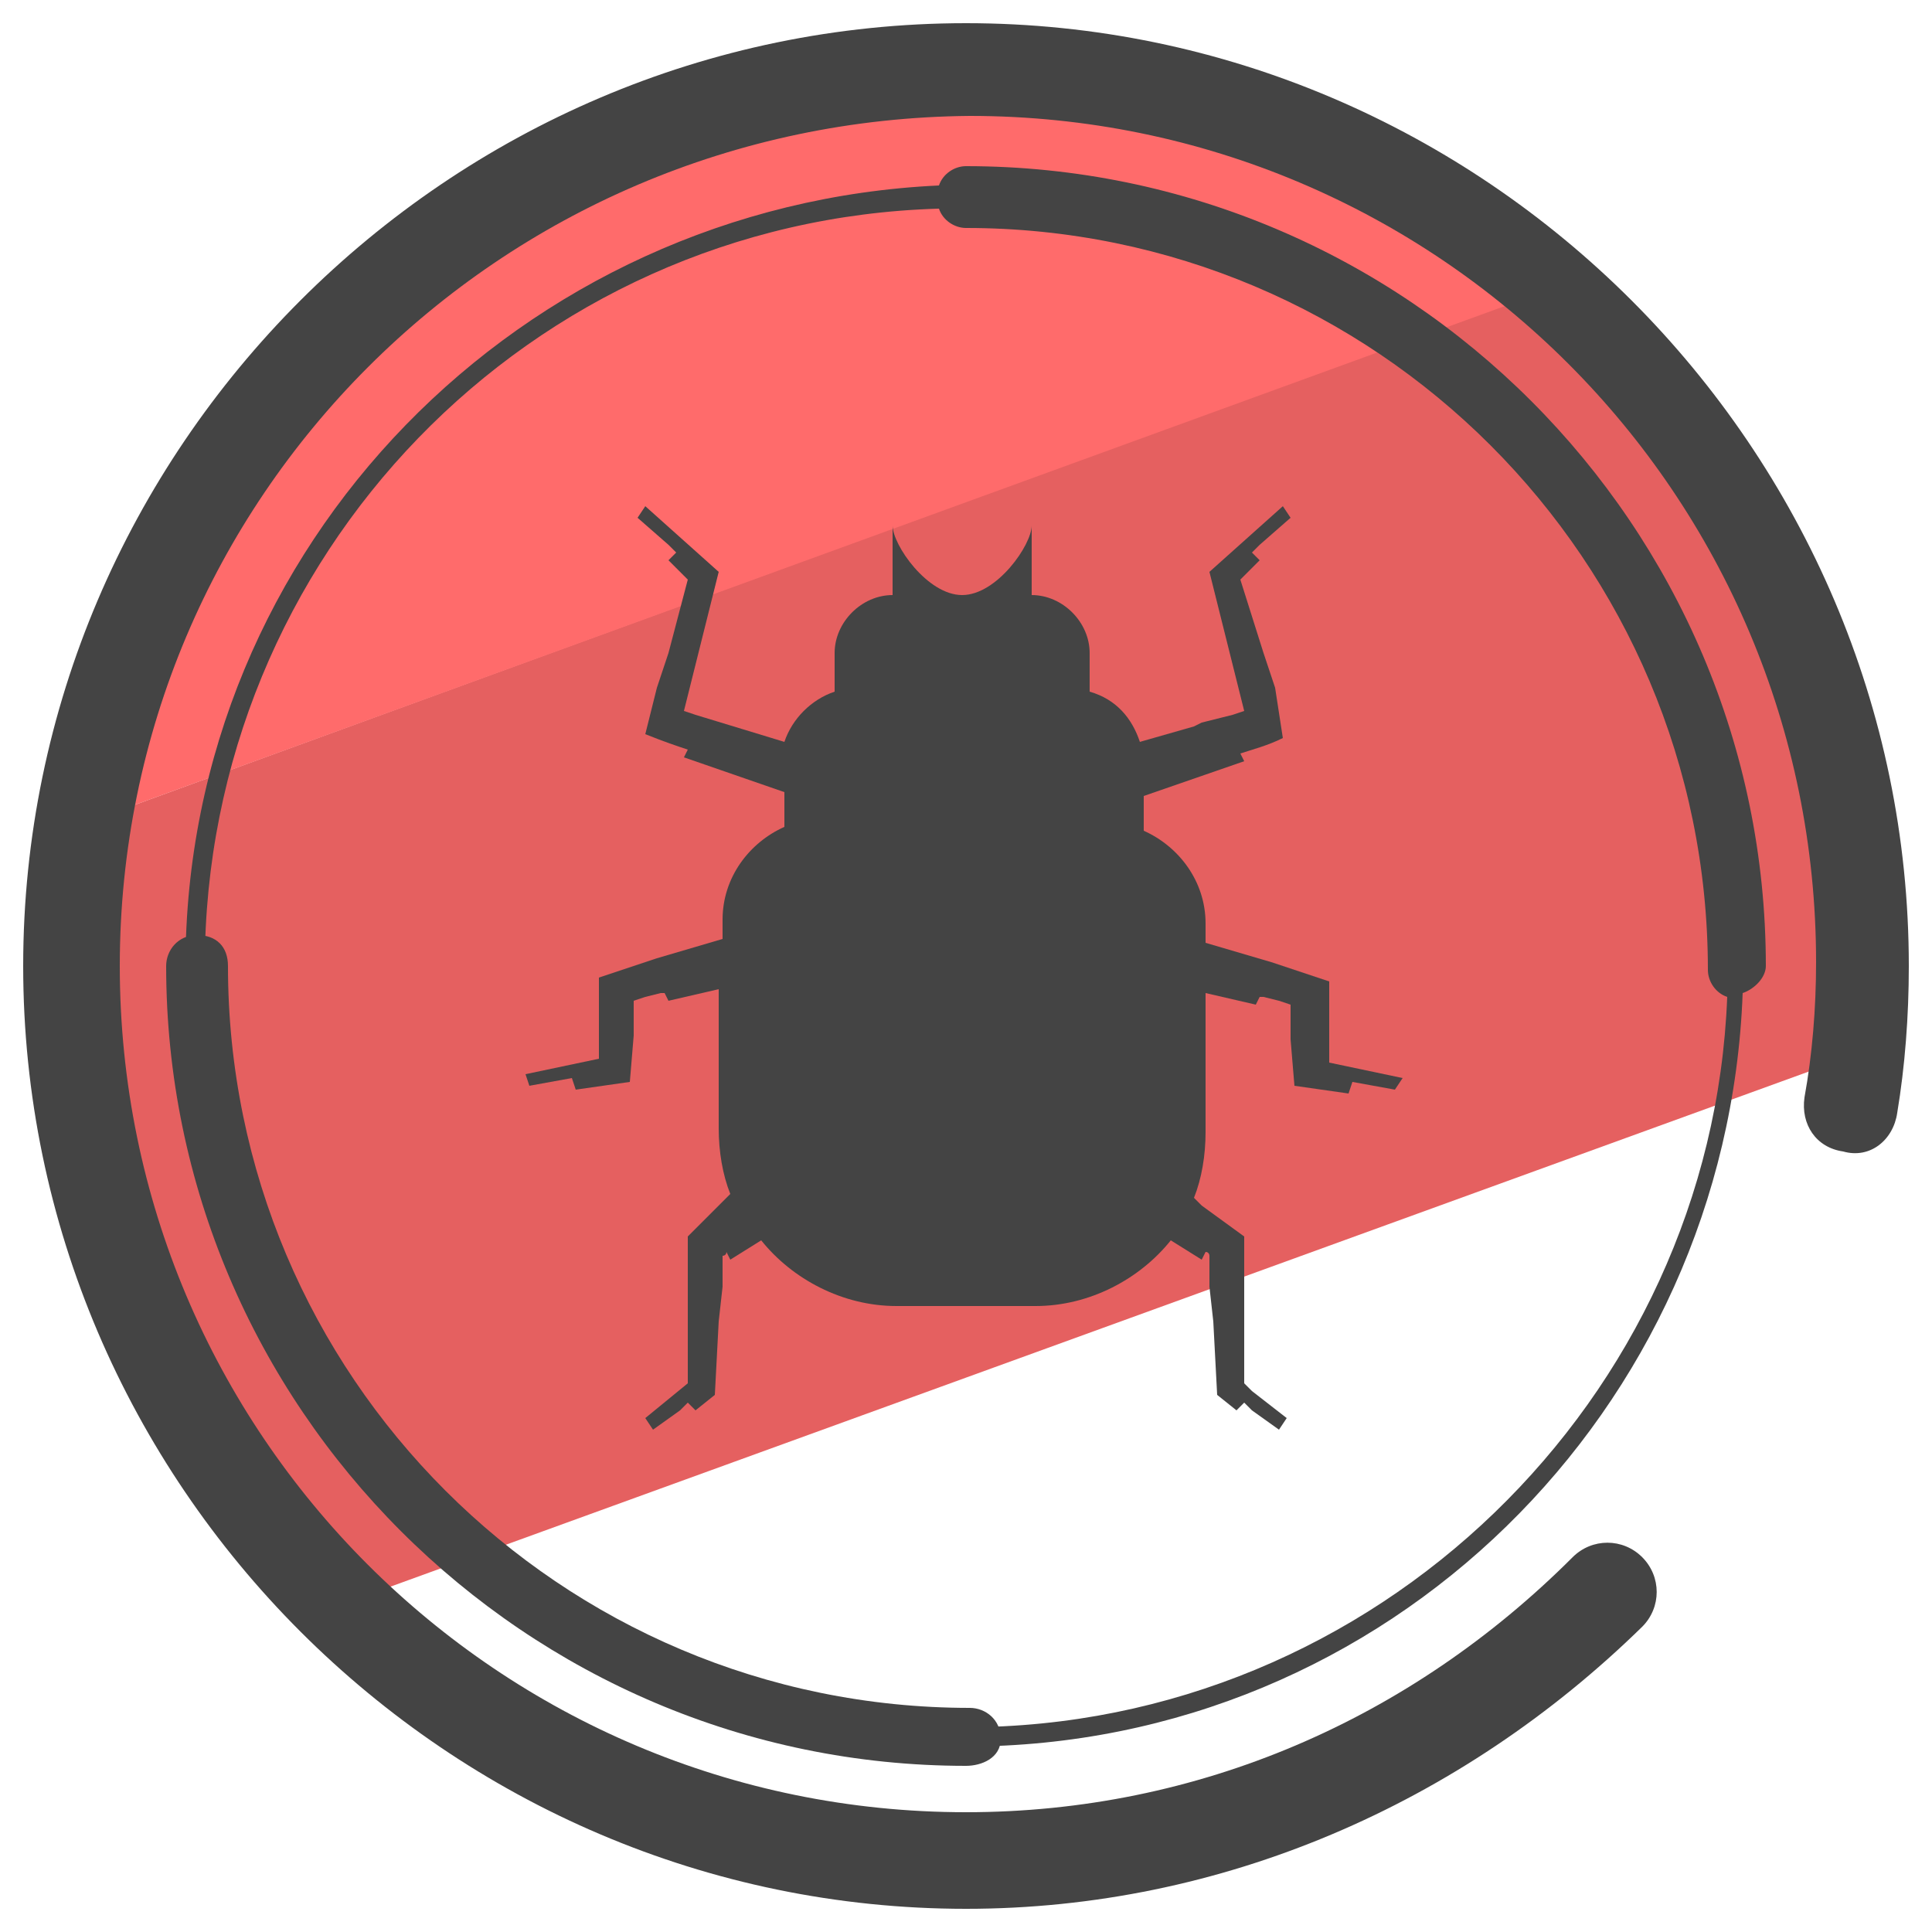 <?xml version="1.0" encoding="utf-8"?>
<!-- Generator: Adobe Illustrator 22.1.0, SVG Export Plug-In . SVG Version: 6.00 Build 0)  -->
<svg version="1.1" id="Layer_1" xmlns="http://www.w3.org/2000/svg" xmlns:xlink="http://www.w3.org/1999/xlink" x="0px" y="0px"
	 viewBox="0 0 50 50" style="enable-background:new 0 0 50 50;" xml:space="preserve">
<style type="text/css">
	.st0{fill:#E56060;}
	.st1{fill:#FF6B6B;}
	.st2{fill:#444444;}
</style>
<g>
	<g>
		<path class="st0" d="M48.1,25c0-7-3.1-13.3-8.1-17.5L2.2,21.3C2,22.5,1.9,23.7,1.9,25c0,6.5,2.7,12.3,7,16.5L48,27.3
			C48.1,26.5,48.1,25.8,48.1,25z"/>
	</g>
	<g>
		<path class="st1" d="M25,1.9c-11.5,0-21,8.4-22.8,19.4L40.1,7.5C36,4,30.8,1.9,25,1.9z"/>
	</g>
	<g>
		<path class="st2" d="M25,49.4C11.6,49.4,0.6,38.4,0.6,25S11.6,0.6,25,0.6S49.4,11.6,49.4,25c0,1.3-0.1,2.6-0.3,3.8
			c-0.1,0.7-0.7,1.2-1.4,1c-0.7-0.1-1.1-0.7-1-1.4c0.2-1.1,0.3-2.3,0.3-3.5c0-12.1-9.8-21.9-21.9-21.9C12.9,3.1,3.1,12.9,3.1,25
			c0,12.1,9.8,21.9,21.9,21.9c6,0,11.5-2.4,15.7-6.6c0.5-0.5,1.3-0.5,1.8,0c0.5,0.5,0.5,1.3,0,1.8C37.8,46.7,31.6,49.4,25,49.4z"/>
	</g>
	<path class="st2" d="M45.7,25c0-11.4-9.3-20.7-20.7-20.7c-0.3,0-0.6,0.2-0.7,0.5C13.5,5.3,4.8,14.1,4.8,25c0,11.1,9,20.2,20.2,20.2
		c10.9,0,19.7-8.7,20.1-19.5C45.4,25.6,45.7,25.3,45.7,25z M25,44.7C14.2,44.7,5.3,35.8,5.3,25c0-10.6,8.4-19.3,19-19.6
		c0.1,0.3,0.4,0.5,0.7,0.5c10.6,0,19.2,8.6,19.2,19.2c0,0.3,0.2,0.6,0.5,0.7C44.3,36.2,35.6,44.7,25,44.7z"/>
	<g>
		<path class="st2" d="M25,45.7C13.6,45.7,4.3,36.4,4.3,25c0-0.4,0.3-0.8,0.8-0.8s0.8,0.3,0.8,0.8c0,10.6,8.6,19.2,19.2,19.2
			c0.4,0,0.8,0.3,0.8,0.8S25.4,45.7,25,45.7z"/>
	</g>
	<g>
		<path class="st2" d="M36.3,27.9l-1.9-0.4v-2.1l-1.5-0.5l0,0l-1.7-0.5v-0.5c0-1.1-0.7-2-1.6-2.4v-0.9l2.6-0.9l-0.1-0.2
			c0.3-0.1,0.7-0.2,1.1-0.4L33,17.8l-0.3-0.9L32.1,15l0.5-0.5l-0.2-0.2l0.2-0.2l0.8-0.7l-0.2-0.3l-1.9,1.7l0.4,1.6l0,0l0.5,2
			l-0.3,0.1l0,0l-0.8,0.2l-0.2,0.1l0,0l-1.4,0.4c-0.2-0.6-0.6-1.1-1.3-1.3v-1c0-0.8-0.7-1.5-1.5-1.5h0v-1.8c0,0.5-0.9,1.8-1.8,1.8
			c-0.9,0-1.8-1.3-1.8-1.8v1.8h0c-0.8,0-1.5,0.7-1.5,1.5v1c-0.6,0.2-1.1,0.7-1.3,1.3l-2.3-0.7v0l-0.3-0.1l0.5-2h0l0.4-1.6l-1.9-1.7
			l-0.2,0.3l0.8,0.7l0.2,0.2l-0.2,0.2l0.5,0.5l-0.5,1.9L17,17.8L16.7,19c0.5,0.2,0.8,0.3,1.1,0.4l-0.1,0.2l2.6,0.9v0.9
			c-0.9,0.4-1.6,1.3-1.6,2.4v0.5l-1.7,0.5l0,0l-1.5,0.5v2.1l-1.9,0.4l0.1,0.3l1.1-0.2l0.1,0.3l1.4-0.2l0.1-1.2l0-0.5l0-0.4l0.3-0.1
			l0.4-0.1l0.1,0l0.1,0.2l1.3-0.3v3.6c0,0.6,0.1,1.2,0.3,1.7l-0.2,0.2v0L17.8,32v3.1v0.7l-1.1,0.9l0.2,0.3l0.7-0.5l0.2-0.2l0.2,0.2
			l0.5-0.4l0.1-1.9l0.1-0.9l0-0.5l0-0.1l0-0.1l0-0.1c0,0,0.1,0,0.1-0.1l0.1,0.2l0.8-0.5c0.8,1,2.1,1.7,3.5,1.7H25h1.8
			c1.4,0,2.7-0.7,3.5-1.7l0.8,0.5l0.1-0.2c0.1,0,0.1,0.1,0.1,0.1l0,0.1l0,0.1l0,0.1l0,0.5l0.1,0.9l0.1,1.9l0.5,0.4l0.2-0.2l0.2,0.2
			l0.7,0.5l0.2-0.3l-0.9-0.7l0,0l-0.2-0.2v-0.7V32l-1.1-0.8l0,0L30.9,31c0.2-0.5,0.3-1.1,0.3-1.7v-3.6l1.3,0.3l0.1-0.2l0.1,0
			l0.4,0.1l0.3,0.1l0,0.4l0,0.5l0.1,1.2l1.4,0.2l0.1-0.3l1.1,0.2L36.3,27.9z"/>
	</g>
</g>
</svg>
